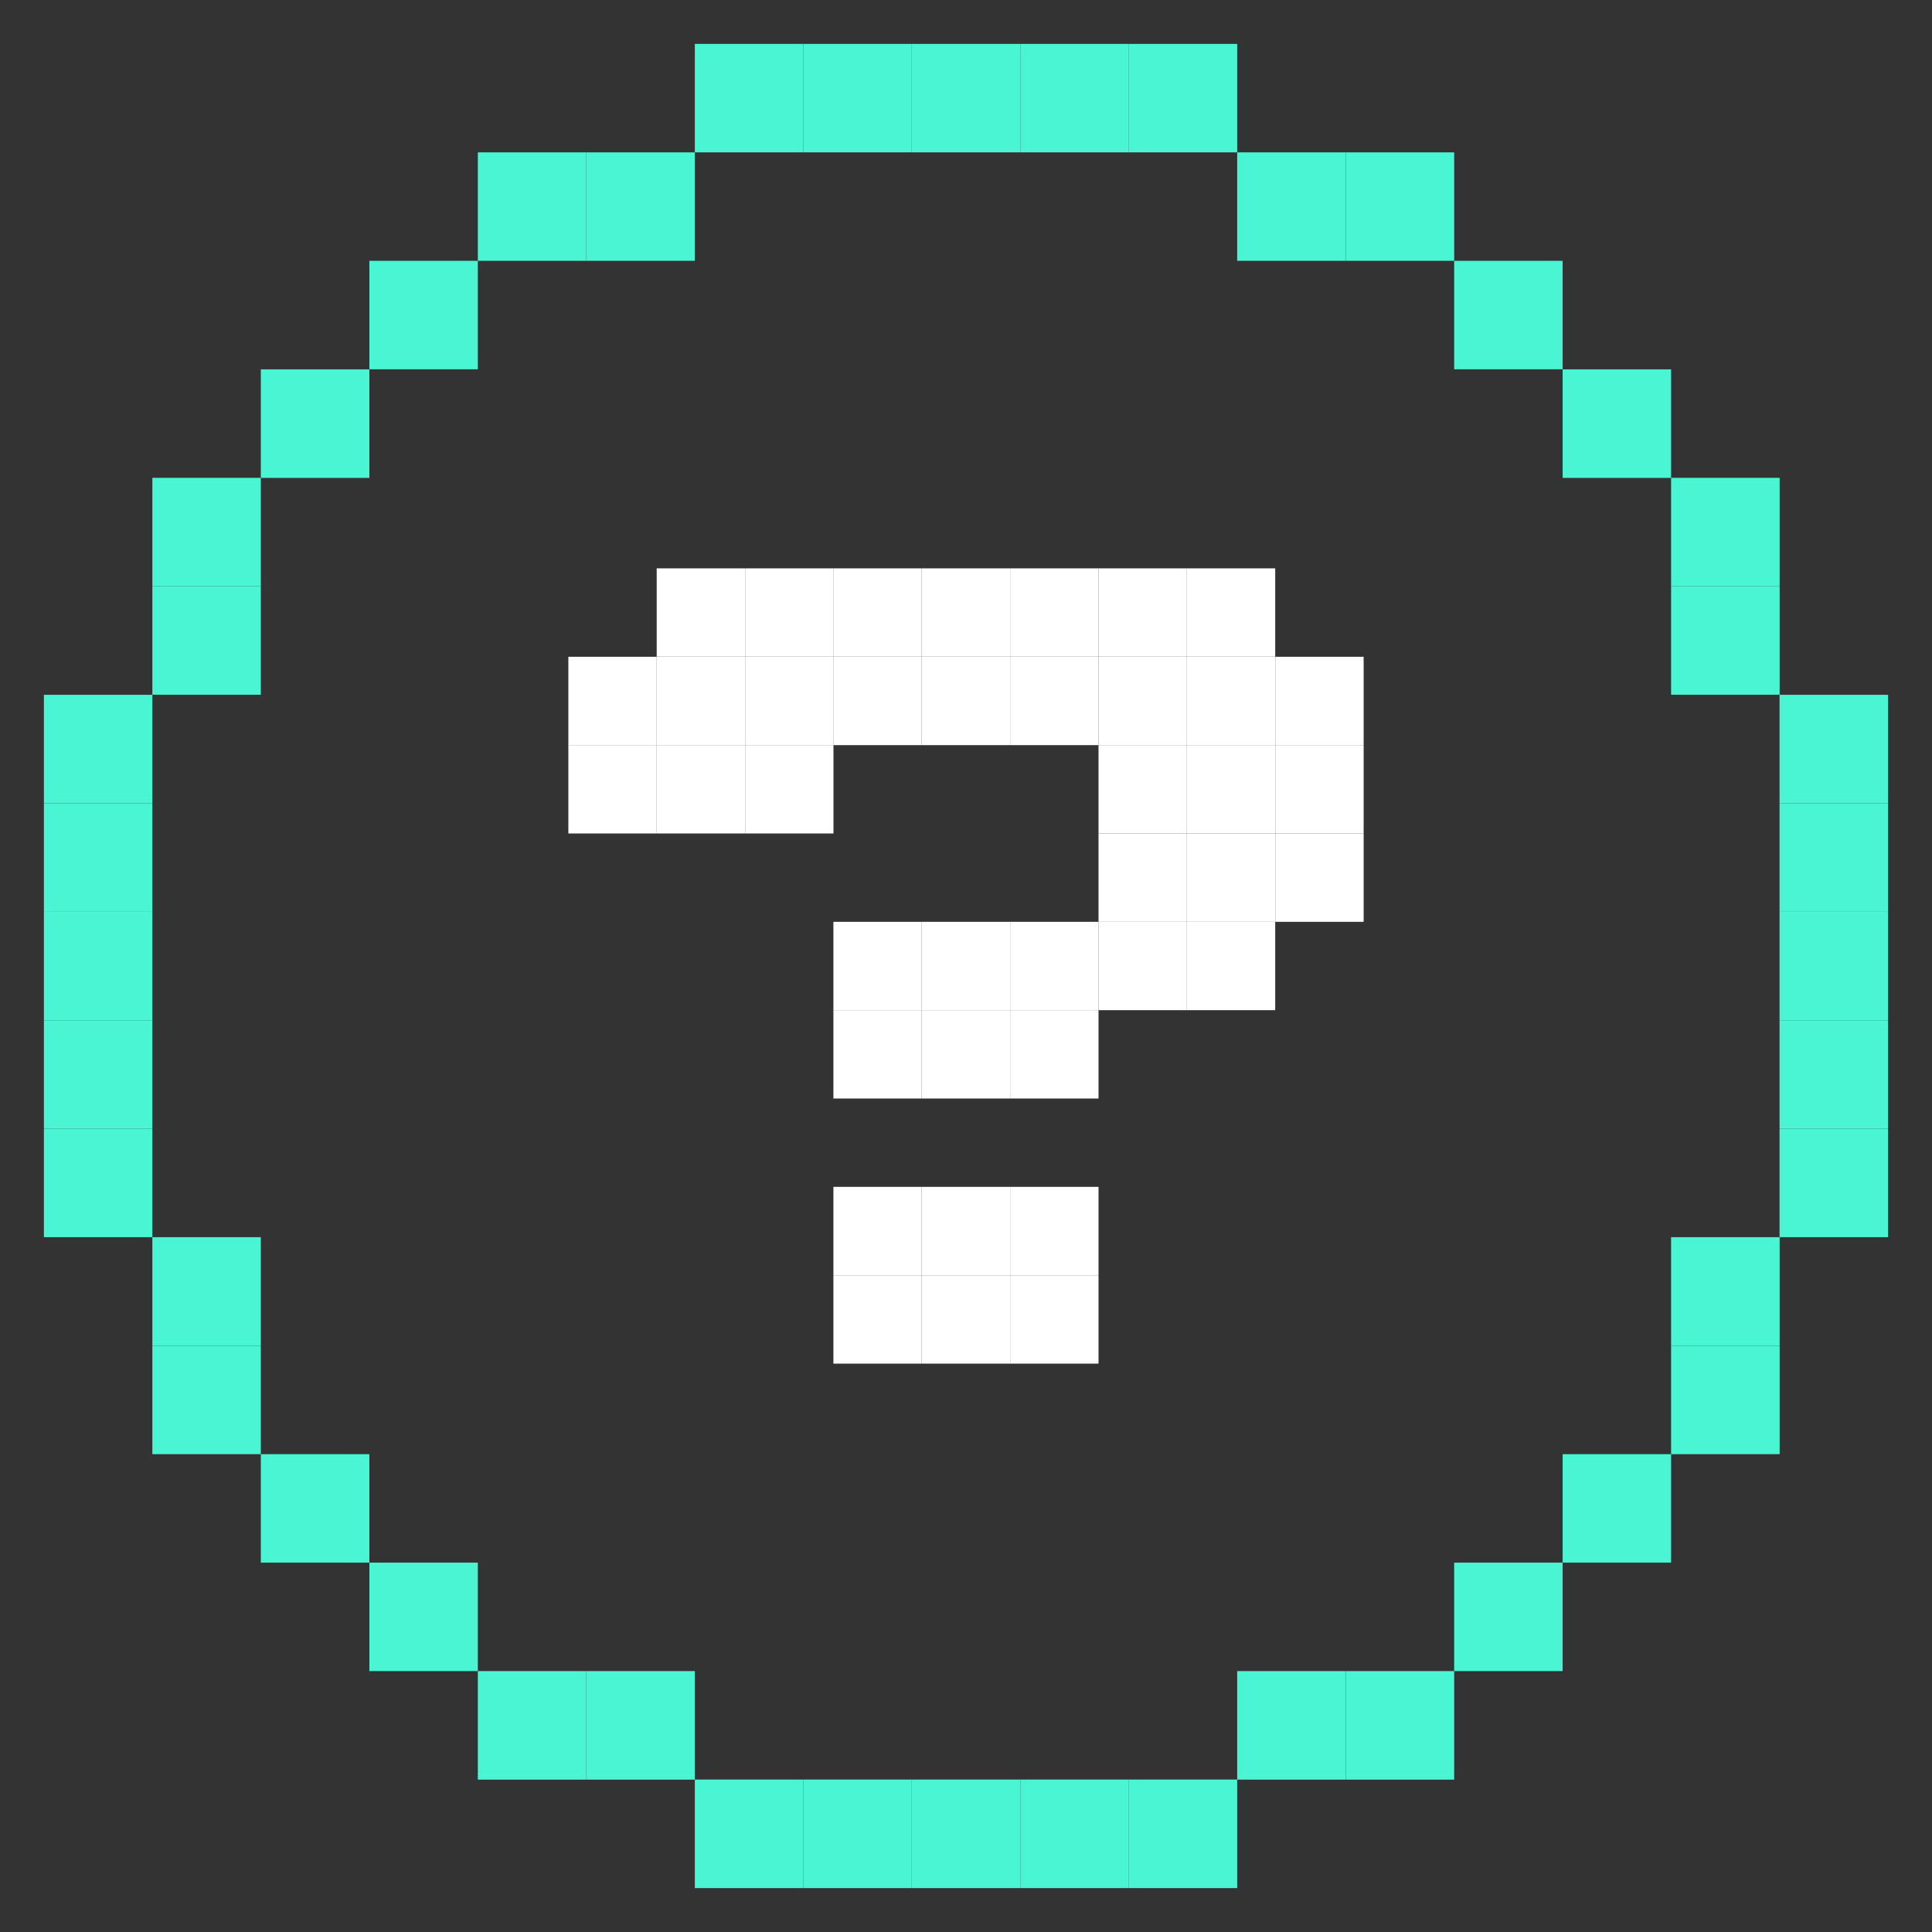 <?xml version="1.0" encoding="UTF-8"?><svg id="Layer_1" xmlns="http://www.w3.org/2000/svg" viewBox="0 0 220 220"><rect x="0" y="0" width="220" height="220" fill="#333333" stroke="none"/><defs><style>.cls-1{fill:#4af5d3;}.cls-2{fill:#fff;}</style></defs><rect class="cls-2" x="64.72" y="84.85" width="10.06" height="10.06"/><rect class="cls-2" x="74.78" y="84.85" width="10.06" height="10.06"/><rect class="cls-2" x="84.85" y="84.85" width="10.06" height="10.06"/><rect class="cls-2" x="64.72" y="74.79" width="10.06" height="10.06"/><rect class="cls-2" x="74.78" y="74.79" width="10.06" height="10.06"/><rect class="cls-2" x="84.85" y="74.79" width="10.06" height="10.06"/><rect class="cls-2" x="94.9" y="74.79" width="10.06" height="10.06"/><rect class="cls-2" x="104.97" y="74.79" width="10.06" height="10.06"/><rect class="cls-2" x="115.03" y="74.79" width="10.06" height="10.06"/><rect class="cls-2" x="125.09" y="74.79" width="10.06" height="10.06"/><rect class="cls-2" x="135.15" y="74.79" width="10.06" height="10.06"/><rect class="cls-2" x="74.78" y="64.72" width="10.06" height="10.06"/><rect class="cls-2" x="84.85" y="64.72" width="10.06" height="10.06"/><rect class="cls-2" x="94.9" y="64.72" width="10.06" height="10.06"/><rect class="cls-2" x="104.97" y="64.72" width="10.06" height="10.06"/><rect class="cls-2" x="115.03" y="64.72" width="10.06" height="10.06"/><rect class="cls-2" x="125.09" y="64.72" width="10.06" height="10.06"/><rect class="cls-2" x="135.15" y="64.72" width="10.06" height="10.06"/><rect class="cls-2" x="94.9" y="104.97" width="10.06" height="10.06"/><rect class="cls-2" x="104.97" y="104.97" width="10.06" height="10.06"/><rect class="cls-2" x="115.03" y="104.97" width="10.06" height="10.06"/><rect class="cls-2" x="94.9" y="115.03" width="10.06" height="10.06"/><rect class="cls-2" x="104.97" y="115.03" width="10.06" height="10.06"/><rect class="cls-2" x="115.03" y="115.03" width="10.06" height="10.06"/><rect class="cls-2" x="94.9" y="135.15" width="10.06" height="10.06"/><rect class="cls-2" x="104.97" y="135.15" width="10.06" height="10.06"/><rect class="cls-2" x="115.03" y="135.15" width="10.06" height="10.06"/><rect class="cls-2" x="94.9" y="145.22" width="10.06" height="10.06"/><rect class="cls-2" x="104.97" y="145.22" width="10.06" height="10.06"/><rect class="cls-2" x="115.03" y="145.22" width="10.06" height="10.06"/><rect class="cls-2" x="125.09" y="104.97" width="10.06" height="10.06"/><rect class="cls-2" x="135.15" y="104.97" width="10.06" height="10.06"/><rect class="cls-2" x="145.22" y="74.79" width="10.06" height="10.06"/><rect class="cls-2" x="125.09" y="84.85" width="10.06" height="10.06"/><rect class="cls-2" x="135.15" y="84.85" width="10.06" height="10.06"/><rect class="cls-2" x="145.22" y="84.85" width="10.06" height="10.06"/><rect class="cls-2" x="125.09" y="94.91" width="10.06" height="10.06"/><rect class="cls-2" x="135.15" y="94.91" width="10.06" height="10.06"/><rect class="cls-2" x="145.22" y="94.91" width="10.06" height="10.06"/><rect class="cls-1" x="153.24" y="17.35" width="12.35" height="12.35"/><rect class="cls-1" x="140.88" y="17.35" width="12.35" height="12.35"/><rect class="cls-1" x="128.53" y="5" width="12.35" height="12.35"/><rect class="cls-1" x="116.18" y="5" width="12.36" height="12.35"/><rect class="cls-1" x="103.82" y="5" width="12.35" height="12.35"/><rect class="cls-1" x="91.47" y="5" width="12.35" height="12.35"/><rect class="cls-1" x="79.12" y="5" width="12.35" height="12.35"/><rect class="cls-1" x="66.76" y="17.35" width="12.36" height="12.35"/><rect class="cls-1" x="54.41" y="17.35" width="12.35" height="12.35"/><rect class="cls-1" x="42.06" y="29.7" width="12.35" height="12.35"/><rect class="cls-1" x="29.7" y="42.06" width="12.36" height="12.36"/><rect class="cls-1" x="17.35" y="66.76" width="12.35" height="12.35"/><rect class="cls-1" x="17.35" y="54.41" width="12.35" height="12.35"/><rect class="cls-1" x="5" y="79.12" width="12.35" height="12.35"/><rect class="cls-1" x="190.29" y="66.76" width="12.36" height="12.35"/><rect class="cls-1" x="190.29" y="54.41" width="12.36" height="12.35"/><rect class="cls-1" x="177.94" y="42.06" width="12.35" height="12.36"/><rect class="cls-1" x="165.59" y="29.7" width="12.35" height="12.35"/><rect class="cls-1" x="42.06" y="177.94" width="12.35" height="12.35"/><rect class="cls-1" x="29.7" y="165.59" width="12.36" height="12.35"/><rect class="cls-1" x="17.35" y="153.24" width="12.35" height="12.35"/><rect class="cls-1" x="17.35" y="140.88" width="12.35" height="12.36"/><rect class="cls-1" x="5" y="128.53" width="12.35" height="12.35"/><rect class="cls-1" x="5" y="116.18" width="12.35" height="12.35"/><rect class="cls-1" x="5" y="103.82" width="12.35" height="12.35"/><rect class="cls-1" x="5" y="91.47" width="12.35" height="12.36"/><rect class="cls-1" x="190.29" y="153.24" width="12.36" height="12.35"/><rect class="cls-1" x="190.29" y="140.88" width="12.36" height="12.36"/><rect class="cls-1" x="177.94" y="165.59" width="12.35" height="12.35"/><rect class="cls-1" x="165.59" y="177.94" width="12.35" height="12.35"/><rect class="cls-1" x="153.24" y="190.29" width="12.35" height="12.36"/><rect class="cls-1" x="140.88" y="190.29" width="12.35" height="12.36"/><rect class="cls-1" x="66.76" y="190.29" width="12.36" height="12.36"/><rect class="cls-1" x="54.41" y="190.29" width="12.35" height="12.36"/><rect class="cls-1" x="202.64" y="79.12" width="12.36" height="12.35"/><rect class="cls-1" x="202.64" y="128.53" width="12.36" height="12.35"/><rect class="cls-1" x="202.64" y="116.18" width="12.36" height="12.35"/><rect class="cls-1" x="202.64" y="103.82" width="12.36" height="12.35"/><rect class="cls-1" x="202.64" y="91.47" width="12.36" height="12.36"/><rect class="cls-1" x="128.53" y="202.64" width="12.35" height="12.36"/><rect class="cls-1" x="116.18" y="202.64" width="12.36" height="12.36"/><rect class="cls-1" x="103.82" y="202.64" width="12.35" height="12.36"/><rect class="cls-1" x="91.47" y="202.64" width="12.35" height="12.36"/><rect class="cls-1" x="79.12" y="202.64" width="12.35" height="12.36"/></svg>